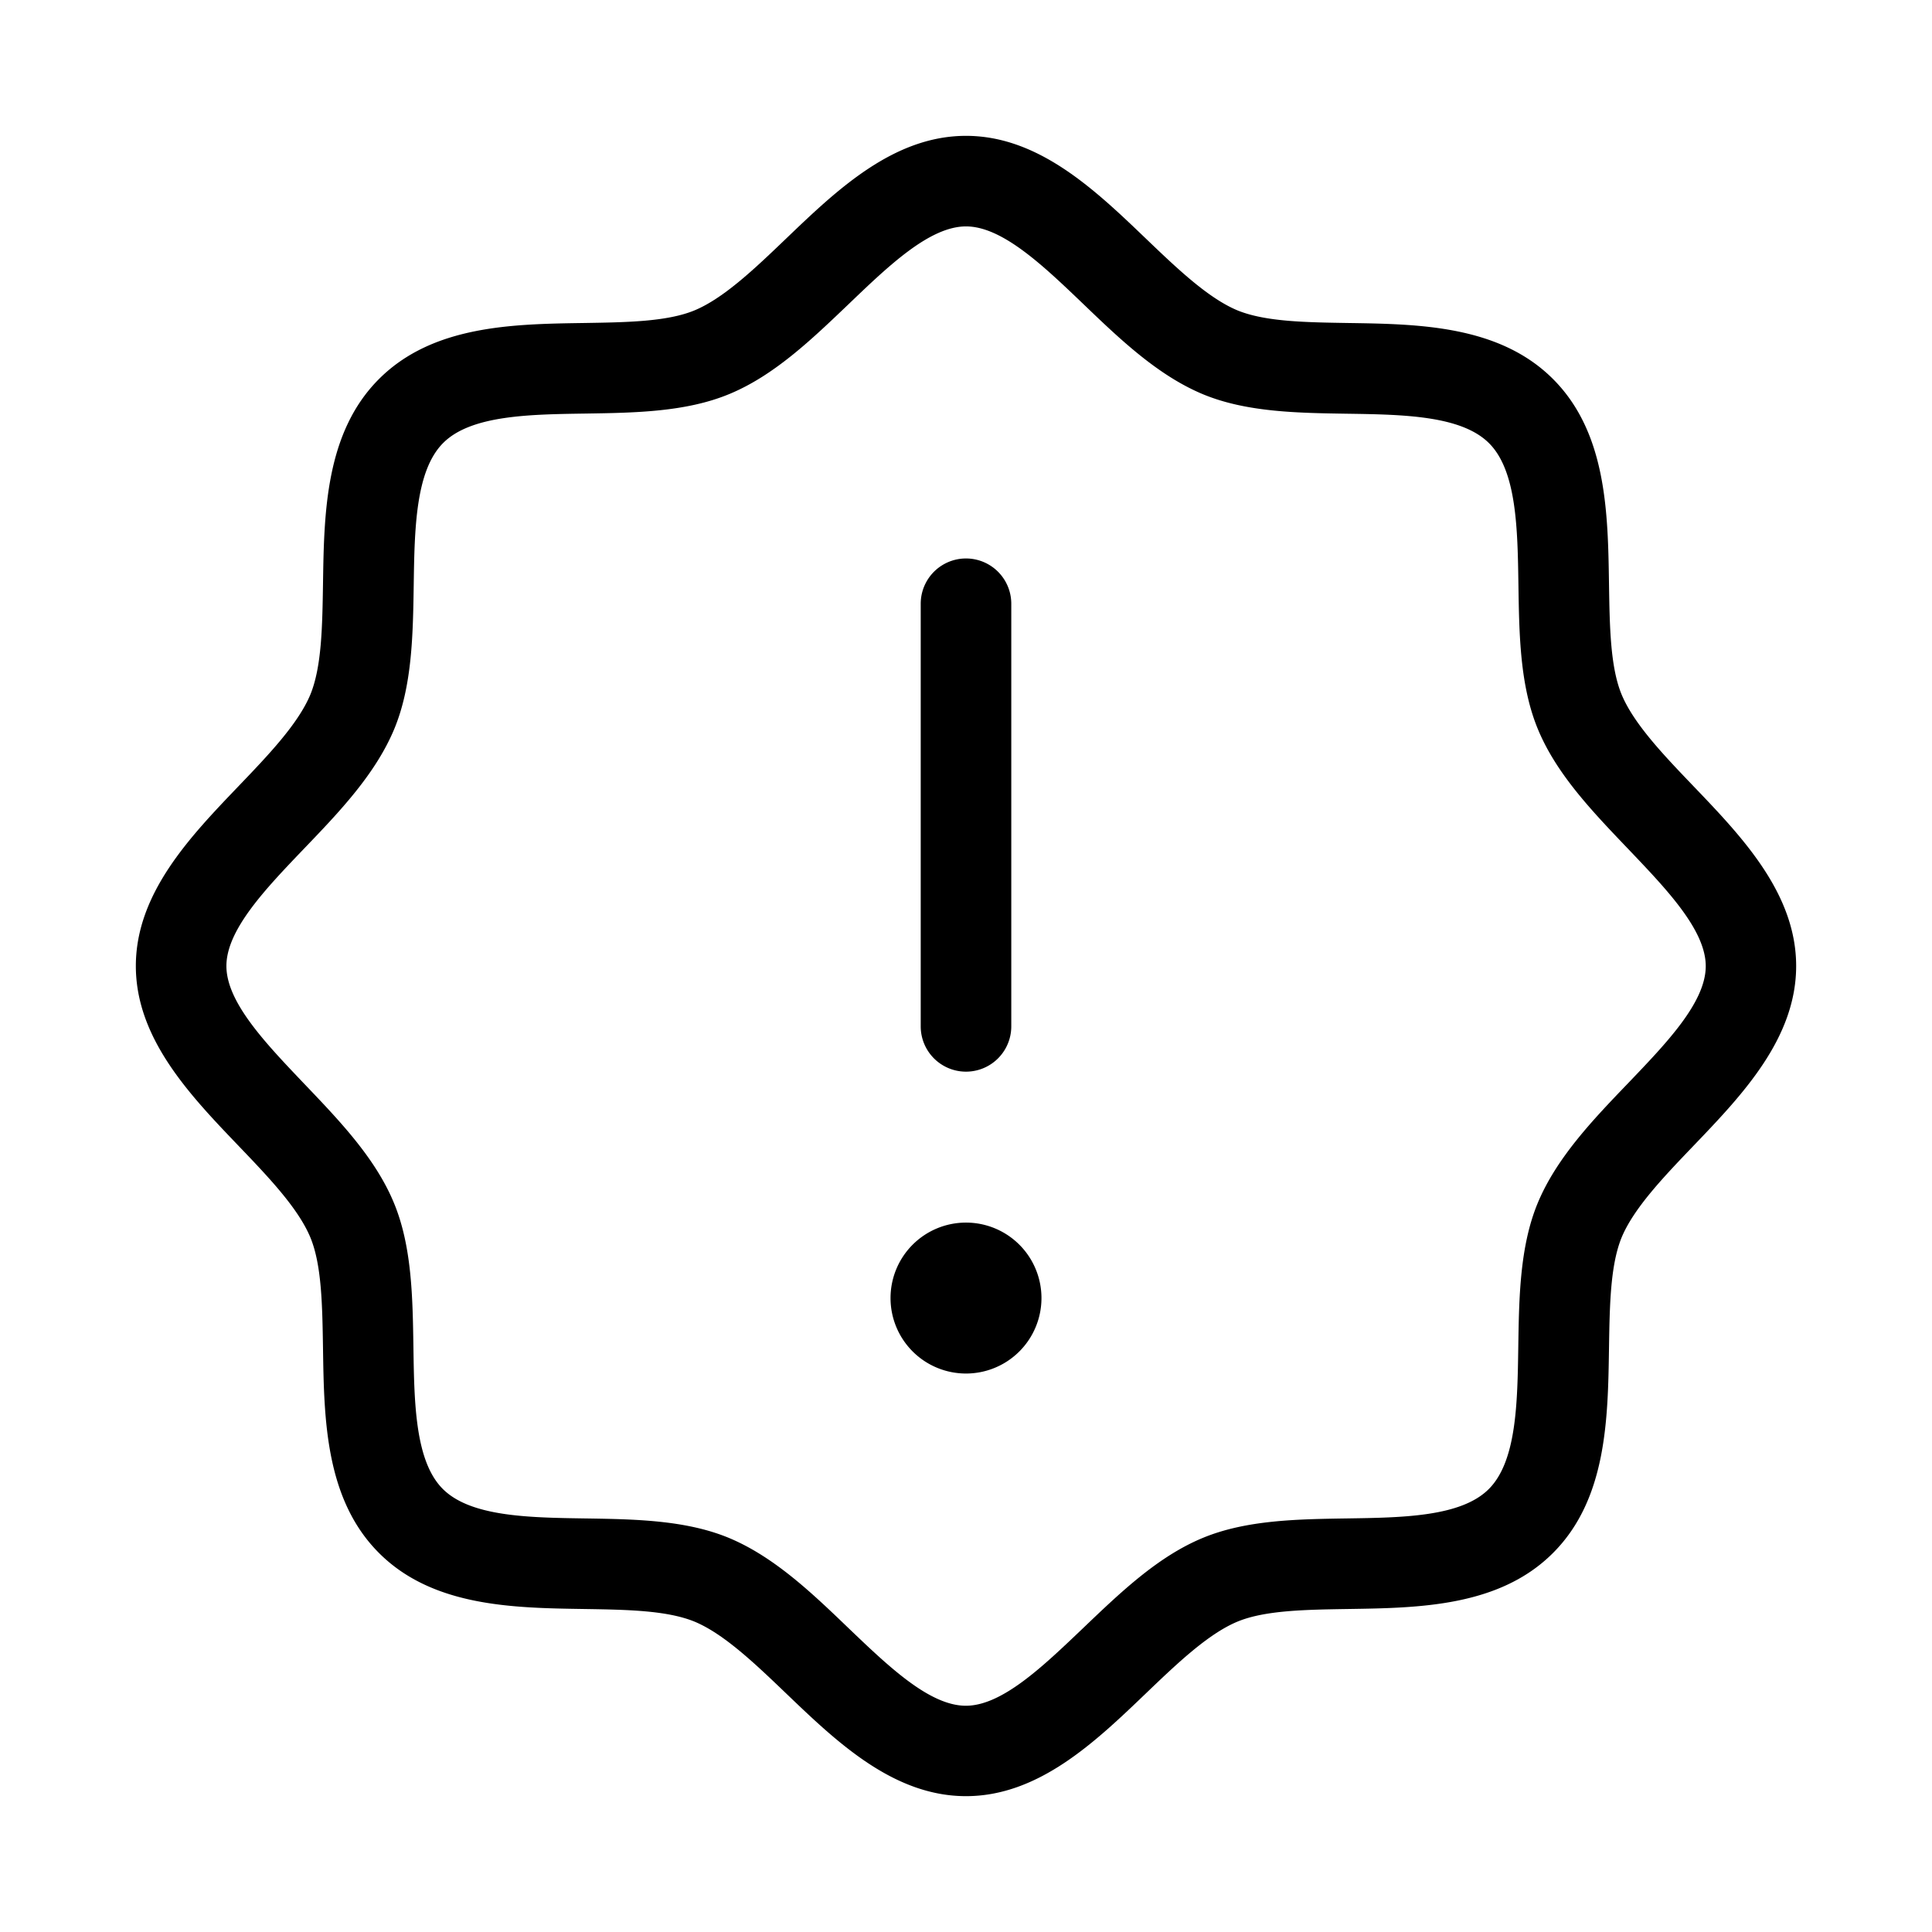 <svg fill="currentColor" viewBox="0 0 256 256" xmlns="http://www.w3.org/2000/svg">
  <path d="M224.42 104.2c-3.9-4.07-7.93-8.27-9.55-12.18-1.5-3.63-1.58-9-1.67-14.68-.14-9.38-.3-20-7.42-27.12S188 42.94 178.66 42.8c-5.68-.09-11-.17-14.68-1.67-3.91-1.62-8.11-5.65-12.18-9.55C145.16 25.22 137.64 18 128 18s-17.16 7.22-23.8 13.58c-4.07 3.9-8.27 7.93-12.18 9.55-3.63 1.5-9 1.58-14.68 1.67-9.38.14-20 .3-27.12 7.42S42.94 68 42.8 77.34c-.09 5.68-.17 11-1.67 14.68-1.62 3.91-5.65 8.11-9.55 12.18C25.22 110.84 18 118.36 18 128s7.22 17.16 13.58 23.8c3.9 4.07 7.93 8.27 9.55 12.18 1.5 3.63 1.58 9 1.67 14.68.14 9.38.3 20 7.42 27.12s17.78 7.28 27.12 7.42c5.68.09 11 .17 14.68 1.67 3.91 1.62 8.11 5.65 12.18 9.55 6.64 6.36 14.16 13.58 23.8 13.58s17.16-7.22 23.8-13.58c4.07-3.9 8.27-7.93 12.18-9.55 3.63-1.5 9-1.58 14.68-1.67 9.38-.14 20-.3 27.12-7.42s7.28-17.74 7.42-27.12c.09-5.68.17-11 1.67-14.68 1.62-3.91 5.65-8.11 9.55-12.18 6.36-6.64 13.58-14.16 13.58-23.8s-7.22-17.16-13.58-23.8Zm-8.66 39.3c-4.67 4.86-9.5 9.9-12 15.9-2.38 5.74-2.48 12.52-2.58 19.08-.11 7.44-.23 15.14-3.9 18.82s-11.38 3.79-18.82 3.9c-6.56.1-13.34.2-19.08 2.58-6 2.48-11 7.31-15.91 12-5.25 5-10.68 10.24-15.49 10.24s-10.24-5.21-15.5-10.24c-4.86-4.67-9.9-9.5-15.9-12-5.74-2.38-12.52-2.48-19.08-2.58-7.44-.11-15.14-.23-18.82-3.9s-3.79-11.38-3.9-18.82c-.1-6.56-.2-13.34-2.58-19.08-2.48-6-7.31-11-12-15.91C35.21 138.24 30 132.81 30 128s5.21-10.24 10.24-15.5c4.67-4.86 9.5-9.9 12-15.9 2.38-5.74 2.48-12.52 2.58-19.08.11-7.44.23-15.14 3.9-18.82s11.38-3.79 18.82-3.9c6.56-.1 13.34-.2 19.08-2.58 6-2.48 11-7.31 15.91-12C117.76 35.21 123.19 30 128 30s10.24 5.21 15.5 10.24c4.86 4.67 9.9 9.5 15.9 12 5.74 2.38 12.52 2.48 19.08 2.58 7.44.11 15.14.23 18.82 3.9s3.79 11.38 3.9 18.82c.1 6.56.2 13.34 2.58 19.08 2.48 6 7.31 11 12 15.91 5 5.25 10.24 10.68 10.24 15.49s-5.23 10.22-10.26 15.48ZM122 136V80a6 6 0 0 1 12 0v56a6 6 0 0 1-12 0Zm16 36a10 10 0 1 1-10-10 10 10 0 0 1 10 10Z"/>
</svg>
